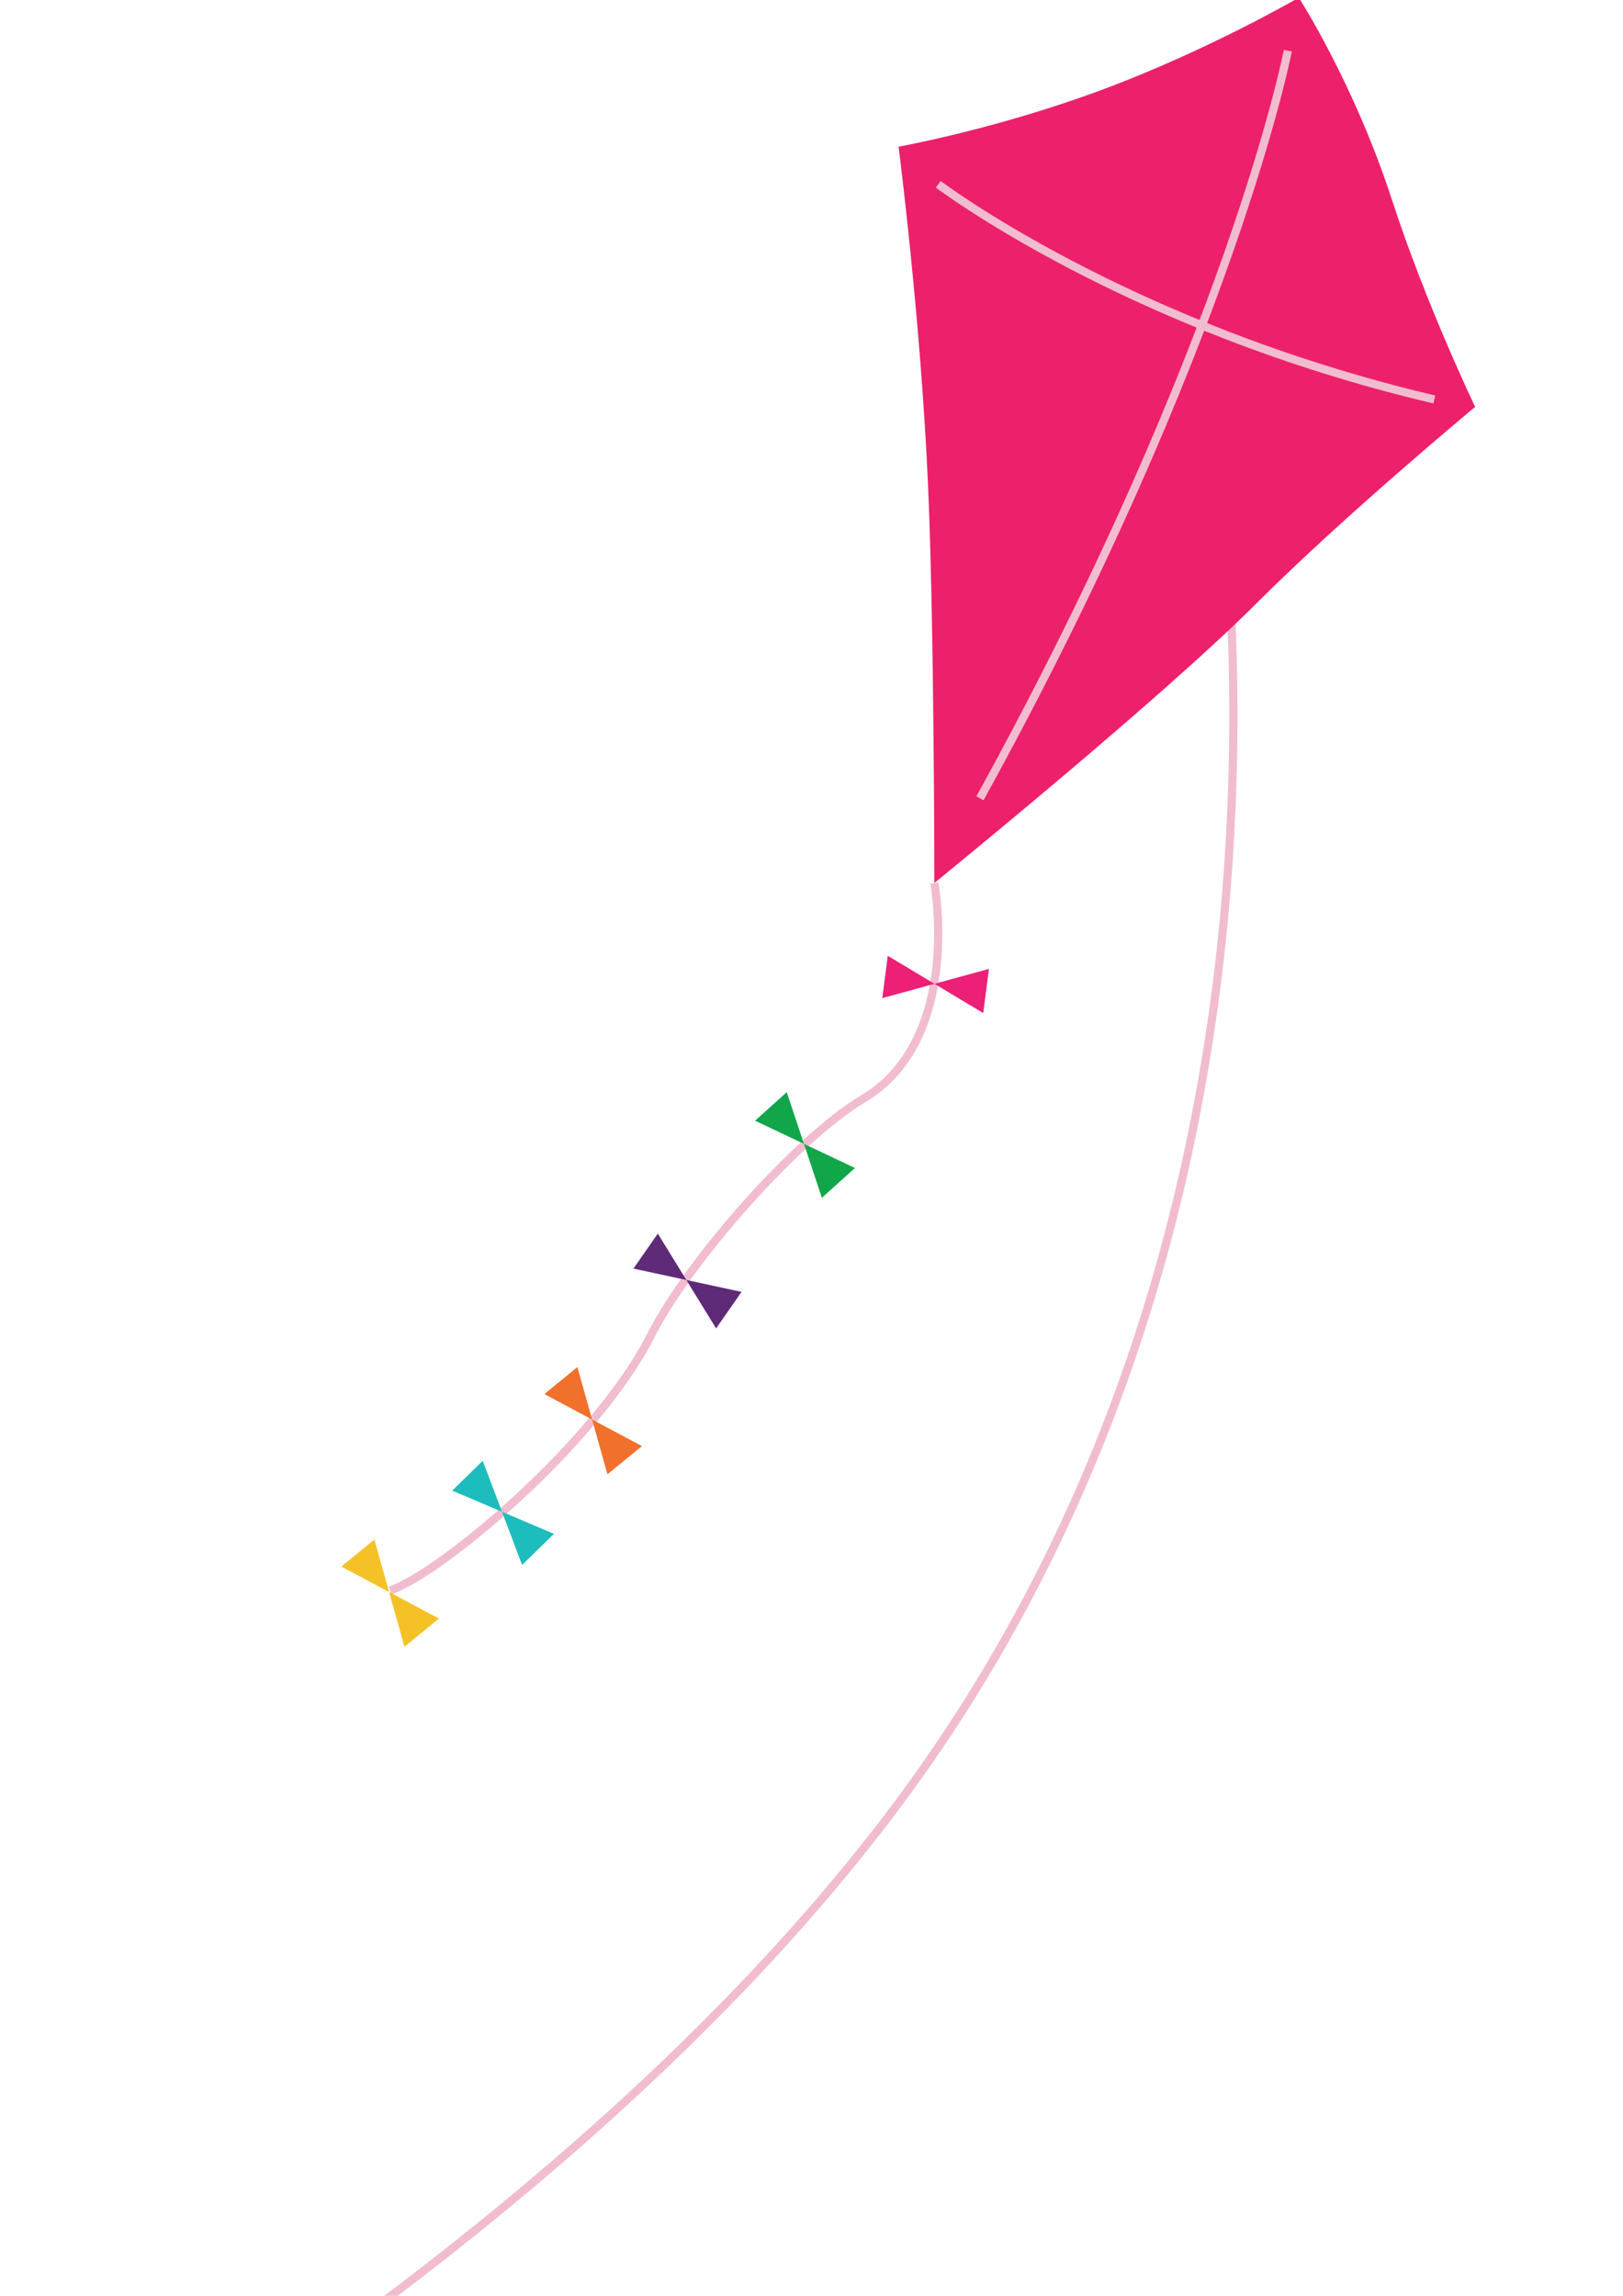 <?xml version="1.0" encoding="utf-8"?>
<!-- Generator: Adobe Illustrator 16.0.0, SVG Export Plug-In . SVG Version: 6.00 Build 0)  -->
<!DOCTYPE svg PUBLIC "-//W3C//DTD SVG 1.1//EN" "http://www.w3.org/Graphics/SVG/1.1/DTD/svg11.dtd">
<svg version="1.1" id="Layer_1" xmlns="http://www.w3.org/2000/svg" xmlns:xlink="http://www.w3.org/1999/xlink" x="0px" y="0px"
	 width="595.28px" height="841.89px" viewBox="0 0 595.28 841.89" enable-background="new 0 0 595.28 841.89" xml:space="preserve">
<g>
	<path fill="none" stroke="#F1BCCF" stroke-width="3" stroke-miterlimit="10" d="M438.44,116.431
		c0,0,70.497,298.827-105.548,540.259C213.845,819.955,2.28,934.921,2.28,934.921"/>
	<path fill="#ED206B" d="M342.697,323.796c0,0-0.028-94.331-2.321-146.019c-2.722-61.347-10.801-123.983-10.801-123.983
		s35.797-6.413,74.746-20.915s72.047-33.738,72.047-33.738s20.23,31.321,34.075,73.875c12.642,38.854,30.612,76.19,30.612,76.19
		s-47.942,39.78-80.271,72.109C425.41,256.689,342.697,323.796,342.697,323.796z"/>
	<path fill="none" stroke="#F1BCCF" stroke-width="3" stroke-miterlimit="10" d="M342.697,323.796c0,0,10.604,57.383-26.131,79.152
		c-24.059,14.258-63.93,59.328-77.731,86.584c-20.228,39.946-77.371,87.564-95.738,93.688"/>
	<polygon fill="#ED1F76" points="362.719,355.302 323.604,366.015 325.613,350.498 360.622,371.494 	"/>
	<polygon fill="#11A64A" points="313.584,428.318 276.928,410.969 288.561,400.503 301.446,439.238 	"/>
	<polygon fill="#5F2A78" points="271.979,473.746 232.335,465.204 241.276,452.364 262.648,487.144 	"/>
	<polygon fill="#F1702B" points="235.446,530.297 199.657,511.225 211.773,501.324 222.803,540.627 	"/>
	<polygon fill="#1DBCBD" points="203.182,562.479 165.856,546.623 177.056,535.697 191.494,573.879 	"/>
	<polygon fill="#F4C227" points="160.991,593.541 125.202,574.469 137.317,564.568 148.348,603.871 	"/>
	<path fill="none" stroke="#F1BCCF" stroke-width="3" stroke-miterlimit="10" d="M472.349,18.594c0,0-20.561,106.579-112.925,274.15
		"/>
	<path fill="none" stroke="#F1BCCF" stroke-width="3" stroke-miterlimit="10" d="M344.118,67.574c0,0,69.046,52.381,181.972,78.912"
		/>
</g>
</svg>
